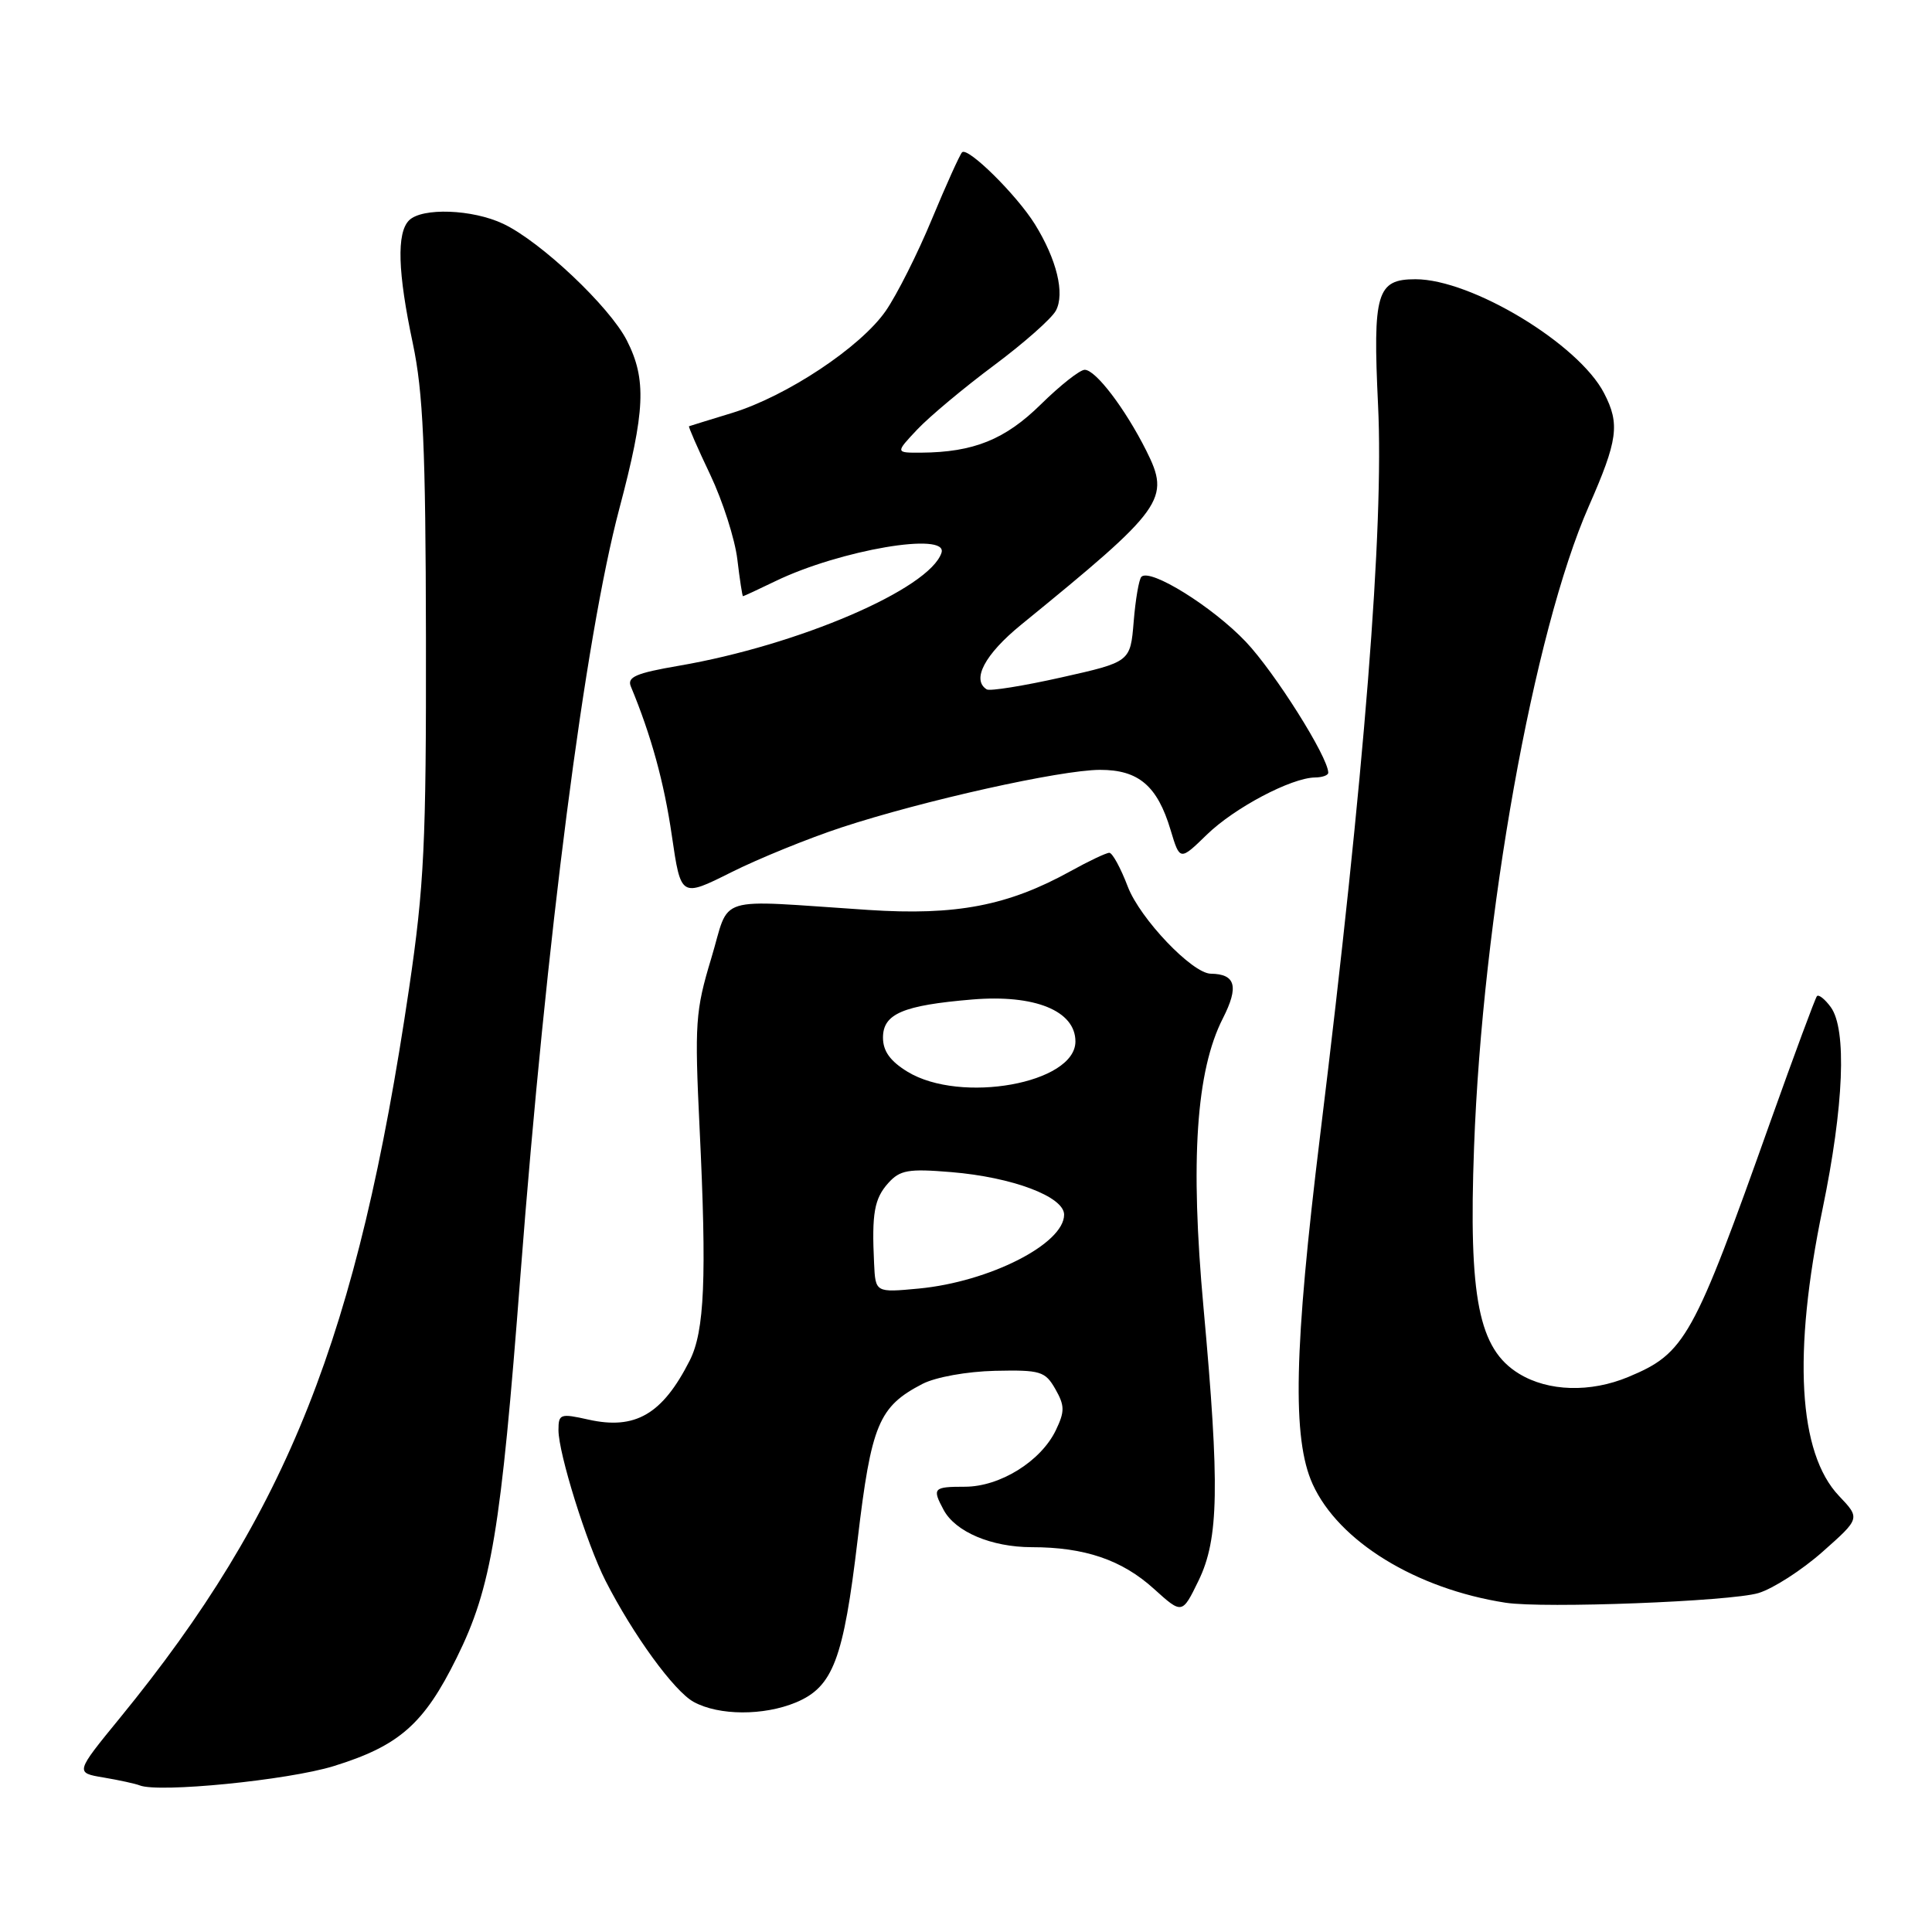 <?xml version="1.0" encoding="UTF-8" standalone="no"?>
<!DOCTYPE svg PUBLIC "-//W3C//DTD SVG 1.1//EN" "http://www.w3.org/Graphics/SVG/1.1/DTD/svg11.dtd" >
<svg xmlns="http://www.w3.org/2000/svg" xmlns:xlink="http://www.w3.org/1999/xlink" version="1.1" viewBox="0 0 256 256">
 <g >
 <path fill="currentColor"
d=" M 44.21 234.02 C 52.90 231.33 56.18 228.45 60.52 219.65 C 65.13 210.34 66.36 202.92 68.96 169.00 C 72.40 124.22 77.51 84.57 82.06 67.42 C 85.51 54.41 85.69 50.28 83.06 45.11 C 80.77 40.62 71.65 32.01 66.69 29.66 C 62.61 27.72 55.92 27.48 54.20 29.20 C 52.54 30.86 52.70 36.08 54.70 45.50 C 56.07 52.00 56.40 59.30 56.44 84.50 C 56.48 111.80 56.21 117.35 54.20 131.00 C 47.39 177.06 38.14 200.40 15.92 227.60 C 9.95 234.90 9.95 234.90 13.73 235.53 C 15.80 235.88 17.95 236.35 18.50 236.57 C 20.99 237.59 38.15 235.89 44.21 234.02 Z  M 105.47 225.58 C 110.38 223.52 111.76 219.89 113.64 204.02 C 115.45 188.73 116.43 186.38 122.24 183.37 C 124.00 182.47 128.11 181.73 131.84 181.64 C 137.88 181.51 138.49 181.70 139.84 184.06 C 141.09 186.26 141.10 187.02 139.90 189.52 C 137.92 193.63 132.50 197.00 127.85 197.00 C 123.67 197.00 123.49 197.19 125.03 200.06 C 126.59 202.98 131.36 205.00 136.70 205.01 C 143.72 205.01 148.66 206.69 152.89 210.52 C 156.64 213.91 156.64 213.91 158.82 209.43 C 161.50 203.91 161.63 196.97 159.47 173.25 C 157.69 153.79 158.49 141.88 162.04 134.93 C 164.18 130.72 163.73 129.06 160.43 129.02 C 157.97 128.98 151.07 121.74 149.44 117.49 C 148.50 115.02 147.40 113.00 146.99 113.00 C 146.58 113.00 144.28 114.09 141.88 115.42 C 133.56 120.02 126.70 121.34 115.04 120.57 C 94.30 119.21 96.83 118.43 94.24 127.00 C 92.14 133.95 92.03 135.59 92.70 149.50 C 93.66 169.34 93.36 176.39 91.39 180.28 C 87.78 187.40 84.18 189.50 77.95 188.10 C 74.24 187.27 74.00 187.35 74.00 189.50 C 74.00 192.58 77.74 204.55 80.23 209.45 C 83.89 216.63 89.33 224.11 91.93 225.52 C 95.27 227.34 101.19 227.36 105.47 225.58 Z  M 233.00 211.09 C 234.93 210.51 238.76 208.05 241.50 205.62 C 246.50 201.19 246.50 201.19 243.67 198.21 C 238.28 192.53 237.53 179.35 241.50 160.19 C 244.32 146.57 244.74 136.39 242.58 133.44 C 241.80 132.38 240.98 131.73 240.75 132.00 C 240.52 132.28 237.77 139.70 234.63 148.50 C 224.35 177.42 223.30 179.31 215.77 182.45 C 210.74 184.55 205.16 184.39 201.29 182.03 C 195.92 178.76 194.58 172.04 195.32 152.00 C 196.44 121.51 203.20 83.74 210.52 67.09 C 214.38 58.31 214.67 56.19 212.55 52.10 C 209.18 45.57 194.99 37.00 187.56 37.00 C 182.42 37.00 181.89 38.79 182.60 53.70 C 183.39 69.92 180.79 102.65 174.93 150.40 C 171.46 178.74 171.20 190.64 173.93 196.65 C 177.37 204.24 187.62 210.53 199.50 212.37 C 204.55 213.15 229.28 212.20 233.00 211.09 Z  M 111.50 109.64 C 122.29 106.09 140.53 102.02 145.75 102.01 C 150.86 102.00 153.36 104.12 155.11 109.98 C 156.34 114.07 156.34 114.07 159.92 110.59 C 163.57 107.04 171.10 103.06 174.25 103.02 C 175.21 103.01 176.00 102.73 176.00 102.39 C 176.00 100.33 168.91 89.08 165.07 85.03 C 160.66 80.39 152.41 75.26 151.24 76.43 C 150.92 76.75 150.46 79.41 150.22 82.36 C 149.78 87.71 149.78 87.71 140.64 89.76 C 135.61 90.89 131.16 91.60 130.75 91.35 C 128.70 90.08 130.49 86.71 135.28 82.80 C 154.31 67.29 155.12 66.16 151.88 59.70 C 149.08 54.13 145.18 49.00 143.73 49.00 C 143.09 49.00 140.48 51.06 137.93 53.57 C 133.19 58.24 129.01 59.93 122.06 59.98 C 118.63 60.00 118.63 60.00 121.56 56.89 C 123.18 55.18 127.74 51.37 131.70 48.42 C 135.66 45.47 139.35 42.21 139.91 41.16 C 141.12 38.90 140.03 34.39 137.13 29.71 C 134.71 25.82 128.24 19.43 127.48 20.18 C 127.18 20.49 125.38 24.47 123.48 29.04 C 121.59 33.61 118.83 39.08 117.37 41.19 C 114.04 46.00 104.24 52.50 97.00 54.72 C 93.97 55.64 91.41 56.44 91.30 56.48 C 91.19 56.53 92.45 59.42 94.11 62.90 C 95.76 66.38 97.38 71.43 97.70 74.11 C 98.02 76.80 98.36 79.00 98.45 79.00 C 98.55 79.00 100.49 78.10 102.76 77.00 C 111.31 72.87 125.69 70.42 124.75 73.25 C 123.18 78.03 105.80 85.50 89.93 88.22 C 84.28 89.19 83.07 89.71 83.59 90.96 C 86.28 97.43 88.00 103.68 89.02 110.71 C 90.22 118.92 90.22 118.92 96.86 115.60 C 100.51 113.77 107.10 111.09 111.50 109.64 Z  M 115.82 167.39 C 115.50 160.76 115.85 158.83 117.70 156.76 C 119.26 155.03 120.36 154.84 126.04 155.31 C 134.15 155.98 141.00 158.56 141.00 160.95 C 141.00 164.82 131.09 169.85 121.75 170.74 C 116.00 171.28 116.00 171.28 115.82 167.39 Z  M 120.25 142.01 C 117.96 140.61 117.00 139.28 117.00 137.49 C 117.00 134.34 119.63 133.21 128.81 132.44 C 137.09 131.74 142.50 133.93 142.50 138.00 C 142.50 143.56 127.29 146.30 120.25 142.01 Z "/>
</g>
</svg>